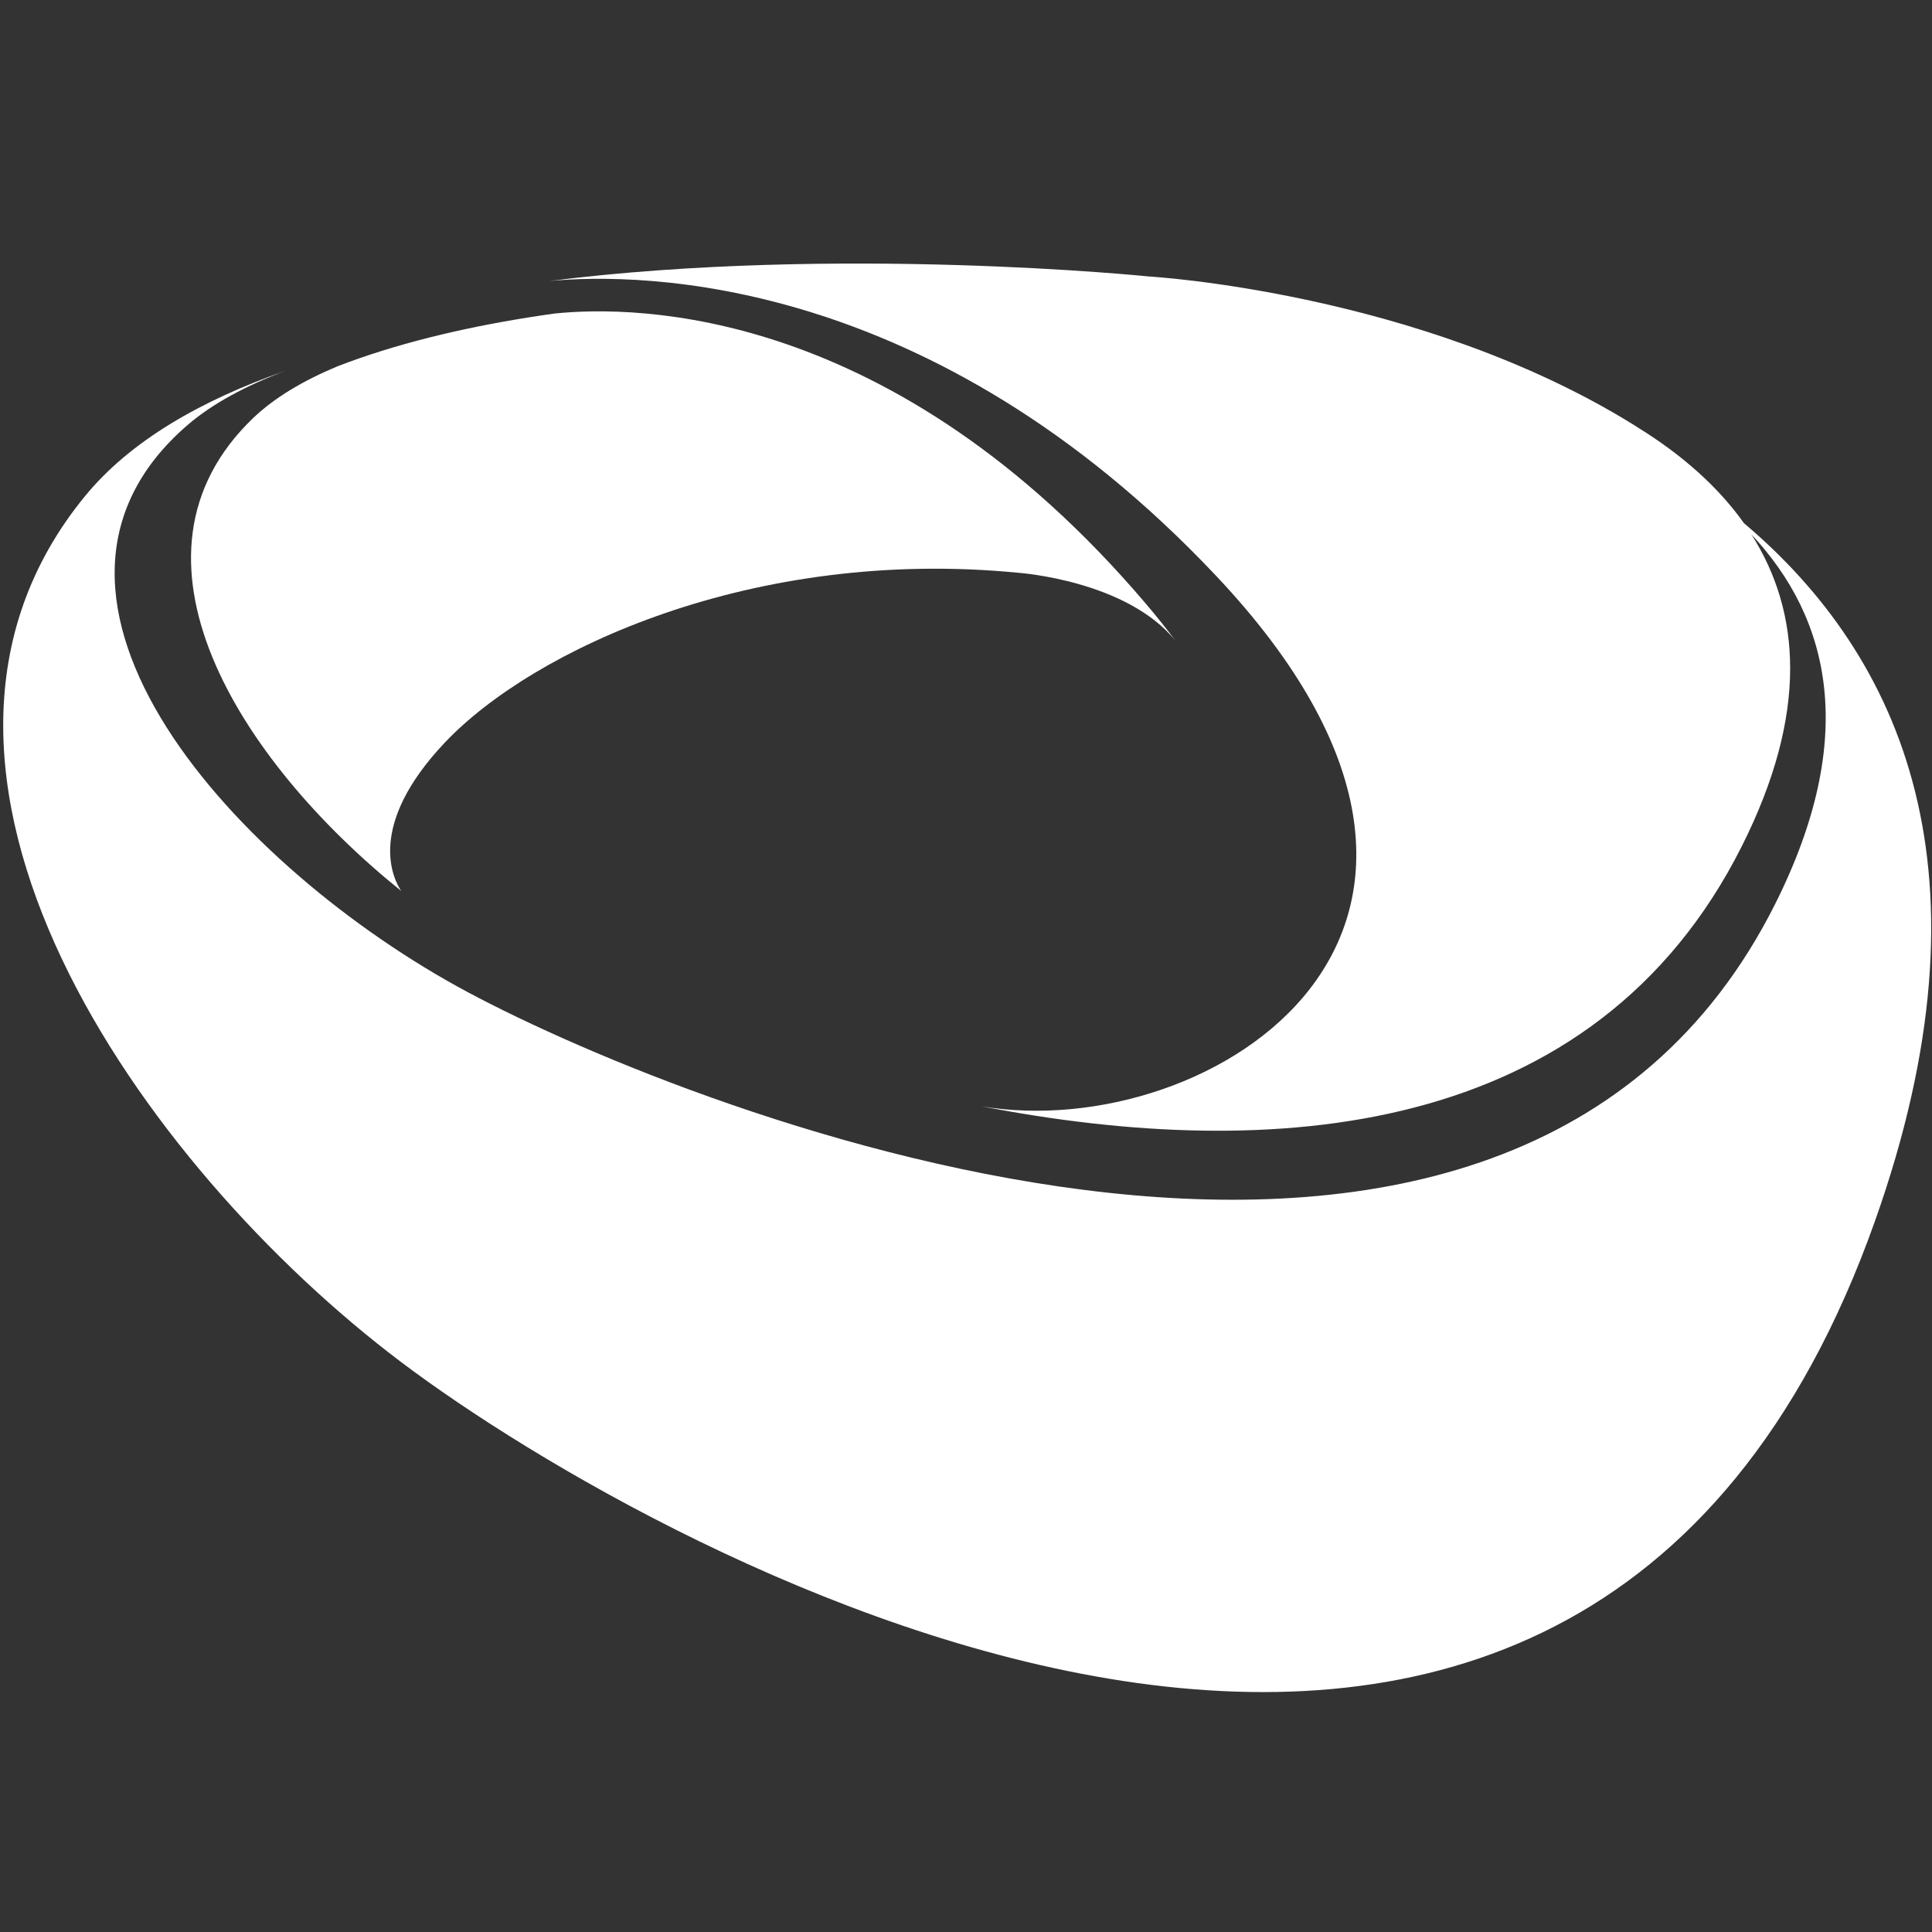 <?xml version="1.0" encoding="UTF-8" standalone="no" ?>
<!DOCTYPE svg PUBLIC "-//W3C//DTD SVG 1.1//EN" "http://www.w3.org/Graphics/SVG/1.1/DTD/svg11.dtd">
<svg xmlns="http://www.w3.org/2000/svg" xmlns:xlink="http://www.w3.org/1999/xlink" version="1.1" width="500" height="500" viewBox="0 0 500 500" xml:space="preserve">
<rect x="0" y="0" width="500" height="500" fill="#333333" stroke="none"/>
<desc>Created with Fabric.js 4.6.0</desc>
<defs>
</defs>
<g transform="matrix(0.99 0 0 0.99 250.31 253.06)" id="VGrAGz4MopBEmbY0EJw26"  >
<path style="stroke: none; stroke-width: 1; stroke-dasharray: none; stroke-linecap: butt; stroke-dashoffset: 0; stroke-linejoin: miter; stroke-miterlimit: 4; fill: rgb(255,255,255); fill-rule: nonzero; opacity: 1;" vector-effect="non-scaling-stroke"  transform=" translate(-349.99, -294.01)" d="M 553.07 175.19 C 546.105 165.385 536.586 157.147 525.547 150.299 L 523.922 149.264 C 467.895 114.674 397.542 110.674 397.542 110.674 C 397.542 110.674 316.409 102.326 240.722 111.853 C 264.792 109.623 340.542 110.033 414.922 188.779 C 502.746 281.756 413.363 337.639 353.781 327.599 C 429.484 342.26 513.891 336.338 552.471 259.635 C 569.994 224.791 567.838 198.263 555.002 178.115 C 575.658 200.17 582.971 231.224 561.252 274.607 C 491.908 413.127 279.672 329.955 219.462 297.775 C 159.267 265.595 94.042 194.635 146.095 149.575 C 152.611 143.938 161.404 139.231 171.802 135.313 C 149.759 143.023 131.22 153.625 119.372 168.09 C 60.708 239.695 134.216 343.36 202.067 394.5 C 269.919 445.648 509.117 577.84 587.267 357.672 C 619.646 266.457 594.306 210.032 553.064 175.172 z" stroke-linecap="round" />
</g>
<g transform="matrix(0.99 0 0 0.99 176.86 155.58)" id="hXmTpTMvvuMwyOHuk2mhC"  >
<path style="stroke: none; stroke-width: 1; stroke-dasharray: none; stroke-linecap: butt; stroke-dashoffset: 0; stroke-linejoin: miter; stroke-miterlimit: 4; fill: rgb(255,255,255); fill-rule: nonzero; opacity: 1;" vector-effect="non-scaling-stroke"  transform=" translate(-276.31, -195.61)" d="M 202.54 271.37 C 200.341 268.058 193.474 254.214 213.942 232.585 C 236.965 208.257 294.626 181.413 363.852 188.19 C 363.852 188.19 392.254 190.135 405.024 206.049 C 402.622 202.85 400.032 199.6 397.227 196.303 C 331.227 118.619 264.017 118.213 242.657 120.416 C 240.333 120.74 238.013 121.088 235.704 121.455 C 218.095 124.267 201.009 128.365 185.852 134.232 C 176.95 137.943 169.418 142.404 163.84 147.744 C 126.25 183.748 160.094 237.217 202.539 271.364 z" stroke-linecap="round" />
</g>
</svg>